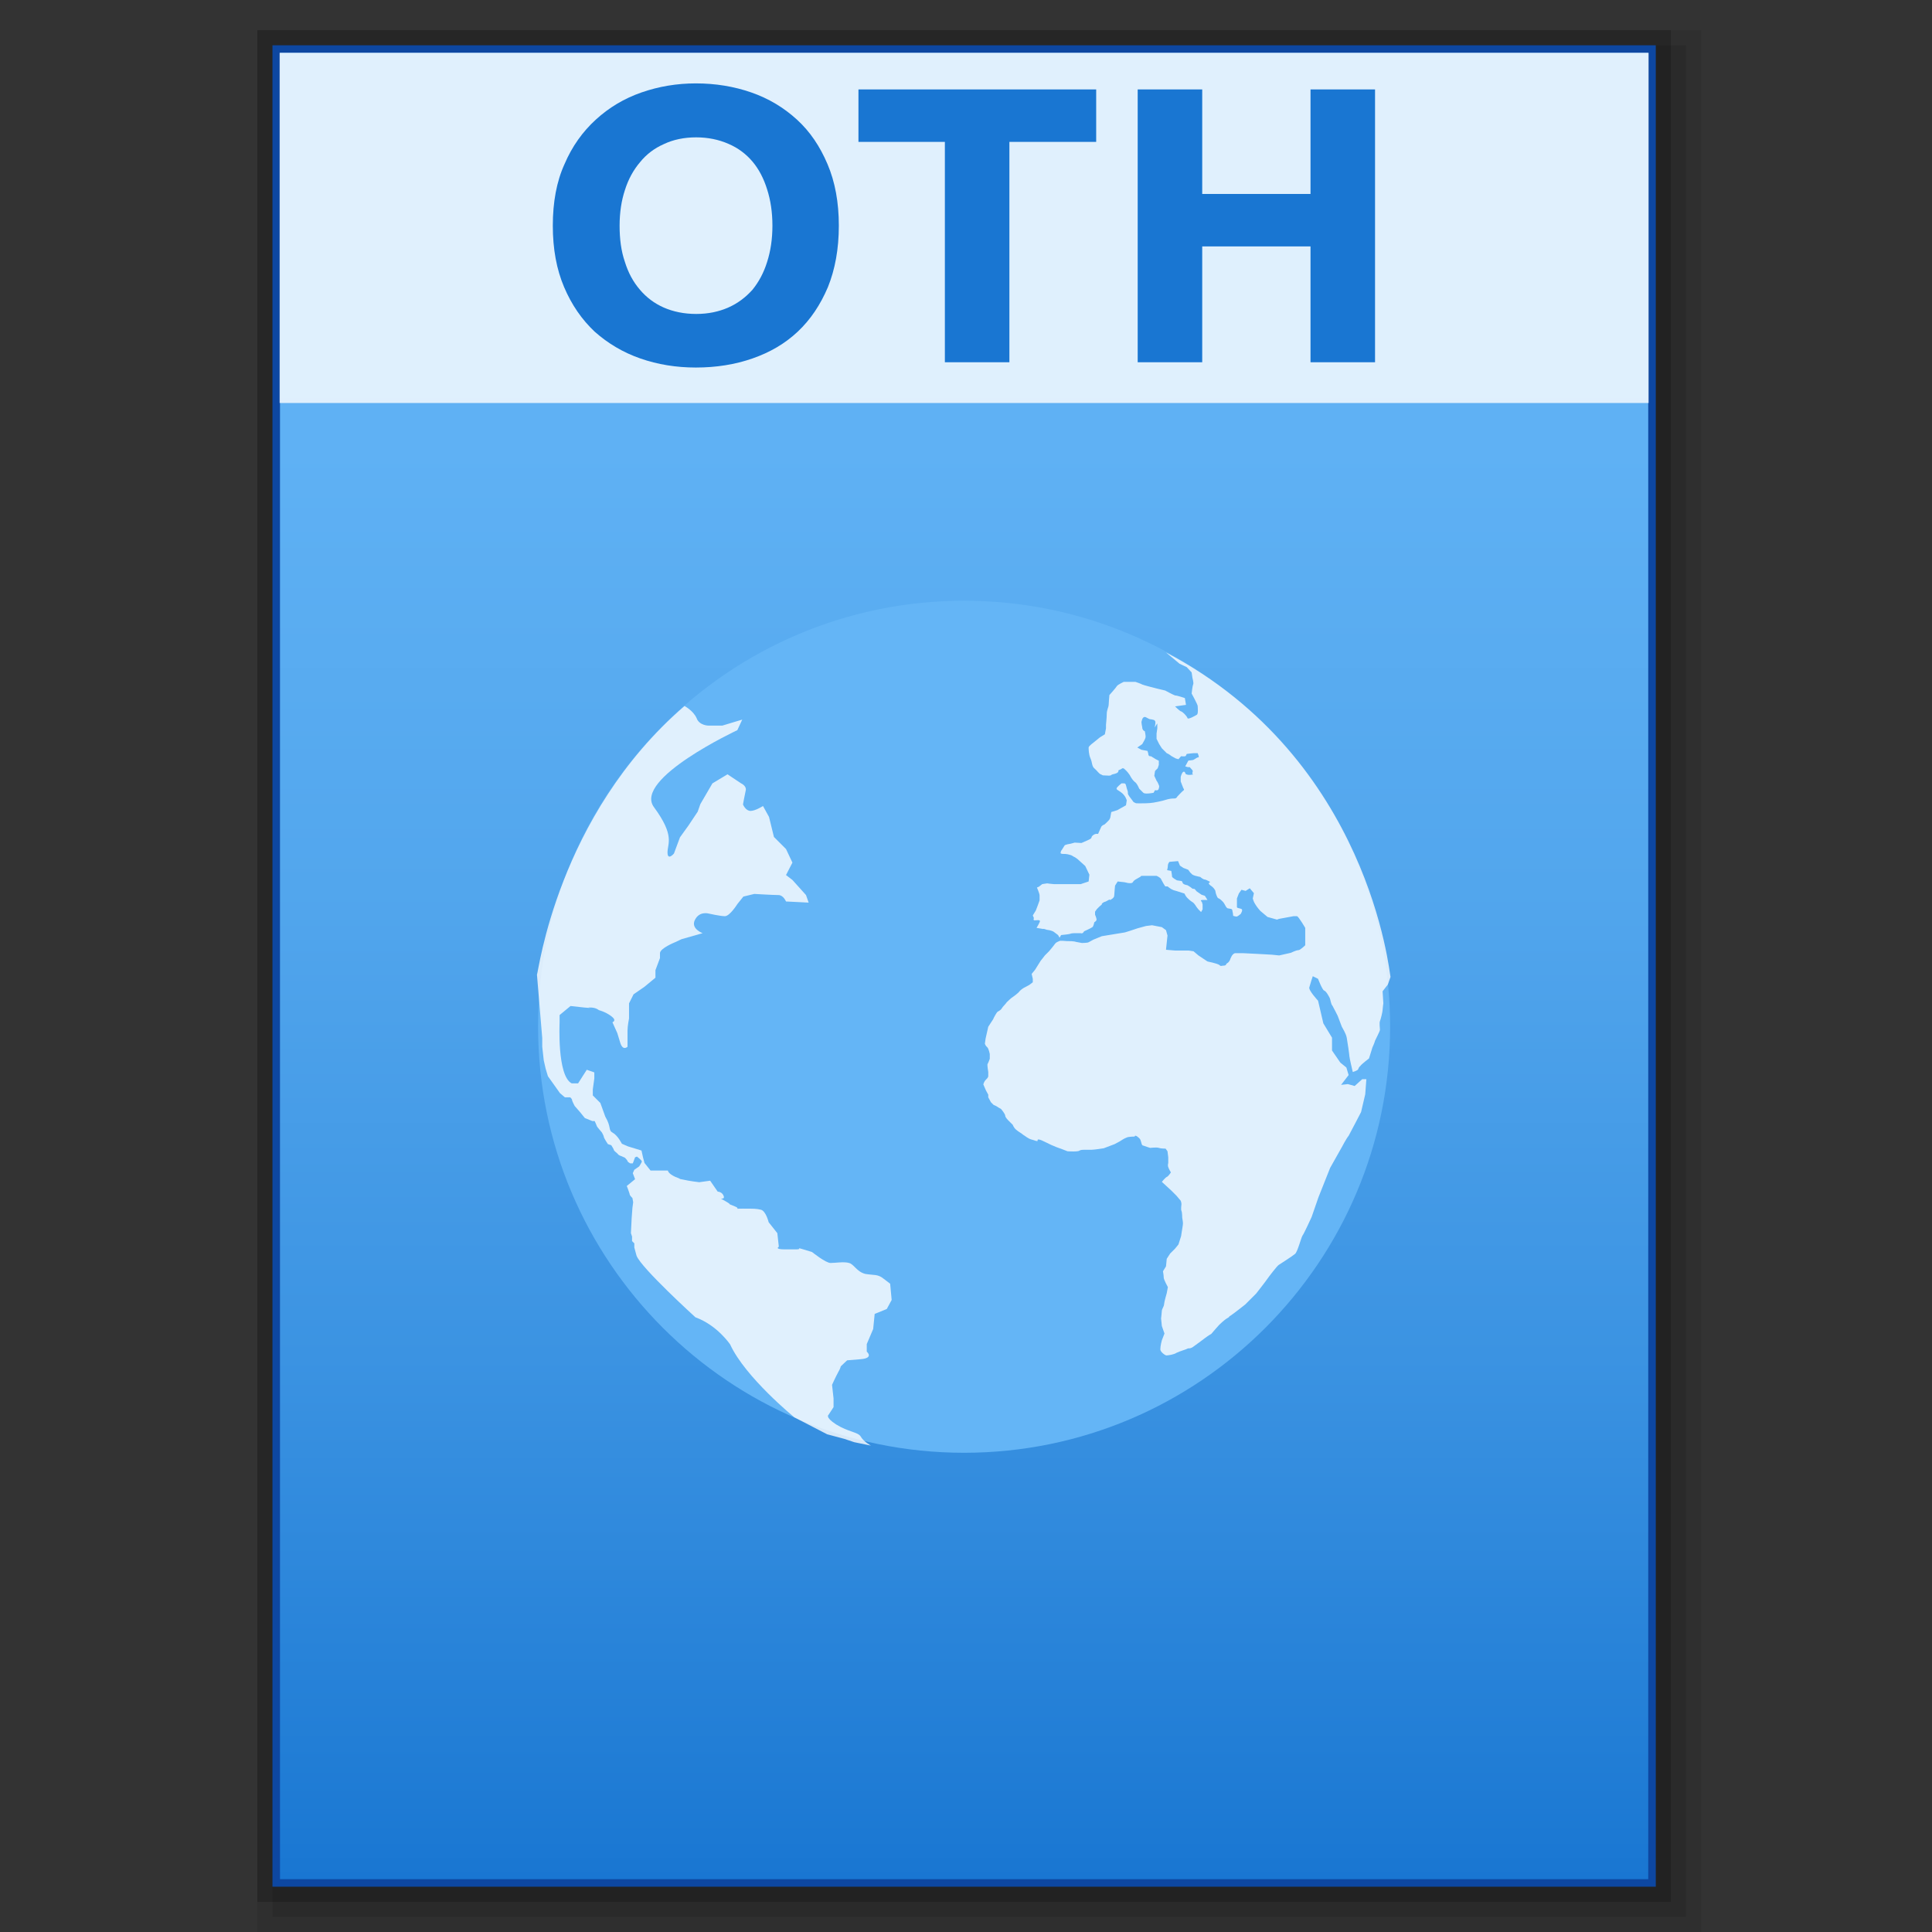 <?xml version="1.0" encoding="utf-8"?>
<!-- Generator: Adobe Illustrator 21.0.0, SVG Export Plug-In . SVG Version: 6.00 Build 0)  -->
<svg version="1.1" id="图层_1" xmlns="http://www.w3.org/2000/svg" xmlns:xlink="http://www.w3.org/1999/xlink" x="0px" y="0px"
	 viewBox="0 0 512 512" style="enable-background:new 0 0 512 512;" xml:space="preserve">
<rect x="0" y="0" width="512" height="512" fill="#333333" stroke="none"/>
<style type="text/css">
	.st0{opacity:0.2;enable-background:new    ;}
	.st1{opacity:0.08;enable-background:new    ;}
	.st2{opacity:0.1;enable-background:new    ;}
	.st3{fill:#0D47A1;}
	.st4{fill:url(#SVGID_1_);}
	.st5{fill:#64B5F6;}
	.st6{fill:#FFFFFF;fill-opacity:0.8;}
	.st7{opacity:0.8;fill:#FFFFFF;enable-background:new    ;}
	.st8{enable-background:new    ;}
	.st9{fill:#1976D2;}
</style>
<rect x="68.2" y="8" class="st0" width="374.6" height="496"/>
<rect x="68.2" y="8" class="st1" width="382.6" height="504"/>
<rect x="72.2" y="12" class="st2" width="374.6" height="496"/>
<rect x="72.2" y="12" class="st3" width="366.6" height="488"/>
<g>
	
		<linearGradient id="SVGID_1_" gradientUnits="userSpaceOnUse" x1="338.7" y1="1600.801" x2="338.7" y2="1116.801" gradientTransform="matrix(1 0 0 1 -83.2 -1102.801)">
		<stop  offset="0" style="stop-color:#1976D2"/>
		<stop  offset="0.023" style="stop-color:#1C79D3"/>
		<stop  offset="0.286" style="stop-color:#3B93E2"/>
		<stop  offset="0.542" style="stop-color:#52A6ED"/>
		<stop  offset="0.784" style="stop-color:#5FB1F4"/>
		<stop  offset="1" style="stop-color:#64B5F6"/>
	</linearGradient>
	<rect x="74.2" y="14" class="st4" width="362.6" height="484"/>
	<g>
		<path class="st5" d="M368.4,272.1c0,62.3-50.6,112.9-112.9,112.9s-112.9-50.6-112.9-112.9s50.6-112.9,112.9-112.9
			C317.8,159.2,368.4,209.8,368.4,272.1z"/>
		<path class="st6" d="M181.4,187.1c0,0,2.3,1.2,3.2,3.2c0.7,2,3.2,2,3.2,2h3.6l5.3-1.6l-1.3,2.8c0,0-27.6,12.9-22.1,20.4
			c5.6,7.6,3.6,9.6,3.6,12c0,2.3,1.7,0.3,1.7,0.3l1.6-4.3l2.3-3.2l2.4-3.6l0.7-2l3.2-5.5l4-2.4l3.6,2.4c0,0,1.6,0.7,1.2,2
			c-0.3,1.3-0.7,3.6-0.7,3.6s0.7,1.7,2,1.7s3.3-1.3,3.3-1.3l1.6,2.9l1.3,5.3l3.2,3.2l1.7,3.6l-1.7,3.3l1.7,1.3l3.6,4l0.7,2l-6-0.3
			c0,0-0.7-1.7-2-1.7s-6.4-0.3-6.4-0.3l-2.9,0.7l-1.6,2c0,0-2,3.2-3.3,3.2c-1.2,0-4.3-0.7-4.3-0.7s-2.4-0.7-3.6,1.6
			c-1.3,2.4,2,3.6,2,3.6l-5.6,1.6l-1.7,0.8c0,0-4,1.6-4,2.9c0,1.3,0,1.3,0,1.3l-1.2,3.2v2l-2.9,2.4l-2.9,2l-1.2,2.4v4
			c0,0-0.4,2-0.4,3.2c0,1.3,0,4.3,0,4.3s-1.3,1.3-2-1.3c-0.7-2.3-0.7-2.3-0.7-2.3l-1.3-2.9c0,0,1.3-0.4-0.3-1.6s-3.3-1.6-3.3-1.6
			s-0.7-0.7-2.3-0.7s2,0.3-1.6,0c-3.6-0.4-3.6-0.4-3.6-0.4l-2.9,2.4v2c0,0-0.7,14.1,3.2,16.1h1.7l2.3-3.6l2,0.7v1.6l-0.4,2.9v1.6
			l2,2l1.3,3.6c1.7,2.9,0.7,3.6,2,4.3c1.3,0.7,2.4,2.9,2.4,2.9l1.6,0.7c0,0,1.3,0.4,2.3,0.7c1.3,0.4,1.3,0.4,1.3,0.4l0.4,1.8
			l0.4,1.5l1.6,2c0,0-1.2,0,1.7,0s2.9,0,2.9,0s0,0.8,2,1.7c2,0.7,0.4,0.4,2,0.7c1.7,0.4,4.3,0.7,4.3,0.7c2.9-0.4,2.9-0.4,2.9-0.4
			l2,2.9c0,0,1.2,0,1.6,1.2c0.4,1.3-2,0,0.4,1.3c2.3,1.3,0,0.4,2.3,1.3s-0.7,0.7,2.3,0.7c3.1,0,3.6,0,4.9,0.3c1.3,0.4,2,3.3,2,3.3
			c2.3,2.9,2.3,2.9,2.3,2.9l0.4,3.6c0,0-1.3,0.7,1.6,0.7c2.9,0,0.7,0,2.9,0c2.1,0-0.4-0.7,2,0c2.3,0.7,2.3,0.7,2.3,0.7
			s3.6,2.9,4.9,2.9c1.3,0,3.6-0.4,4.9,0c1.3,0.3,2,2.3,4.3,2.9c2.4,0.4,3.3,0,4.9,1.3c1.7,1.3,1.7,1.3,1.7,1.3l0.4,4.3l-1.3,2.4
			l-3.2,1.3l-0.4,4l-1.7,4v2c0,0,2,1.7-1.6,2s-3.6,0.3-3.6,0.3l-1.7,1.6c0,0,0,0.4-0.7,1.6c-0.7,1.3-1.6,3.3-1.6,3.3l0.4,3.6v2.3
			l-1.3,2c0,0-1.1,0.6,2,2.6c3.2,2,5.8,2,6.5,3.2c0.7,1.3,2.7,2.4,2.7,2.4l-4.4-0.9l-2.7-0.9l-4.5-1.2l-8.7-4.5c0,0-13-10.6-17-19.3
			c0,0-3.4-5.1-9.2-7.2c0,0-14.3-13-15.6-16.3l-0.6-2.2v-1.1l-0.6-0.6v-1.2l-0.3-0.9l0.2-4l0.2-2.7l0.2-1.5l-0.2-1.1
			c0,0-0.7-0.7-0.7-0.9s-0.6-1.8-0.6-1.8l-0.2-0.5l2.2-1.8l-0.6-1.6l0.4-0.9l1.3-0.9c0,0,0.7-1.1,0.7-1.3c0-0.3-1.3-1.3-1.3-1.3
			l-0.5,0.2l-0.6,1.6H167c0,0-0.7-0.4-0.7-0.6s-0.7-0.9-0.7-0.9l-0.9-0.4c0,0-0.7-0.2-0.9-0.5s-1.1-0.9-1.1-1.1s-0.7-1.3-0.7-1.3
			l-0.9-0.3c0,0-1.1-1.6-1.1-2c0-0.2-0.5-1.1-0.5-1.1s-1.3-1.5-1.3-1.6s-0.6-1.4-0.6-1.4H157l-2-0.8l-1.3-1.6l-1.4-1.6
			c0,0-0.7-1.3-0.7-1.6s-0.5-0.7-0.5-0.7h-0.9h-0.5l-1.3-1.1l-3.2-4.5l-0.6-2l-0.5-2.2l-0.4-3.6v-2.3l-1.4-16.8
			C142.7,257.8,147.6,216.3,181.4,187.1z"/>
		<path class="st6" d="M309,172.9l3.6,3l1.9,0.9l1.3,1.4l0.2,1.4c0,0,0.4,1.4,0.2,1.8c-0.2,0.4-0.4,2.4-0.4,2.4s1.6,2.9,1.6,3.3
			c0,0.3,0.2,2-0.2,2.3c-0.3,0.2-2.4,1.4-2.5,0.9c-0.2-0.6-1.4-1.8-1.8-1.8c-0.4-0.2-1.5-1.3-1.5-1.3l2.9-0.4L314,185
			c0,0-2-0.7-2.6-0.7c-0.6-0.2-2.6-1.3-2.6-1.3l-2.1-0.5c0,0-3.6-0.9-4-1.1c-0.3-0.2-1.8-0.7-1.8-0.7h-3.1c0,0-1.5,0.7-1.8,1.1
			c-0.2,0.4-2,2.4-2,2.4s-0.2,2.3-0.2,2.7s-0.5,1.3-0.5,2.3c0,1.1-0.2,2.6-0.2,2.9s0,0.9,0,0.9l-0.3,1.6l-1.3,0.8l-1.6,1.3
			c0,0-1.4,1-1.4,1.4s0,1.8,0.5,2.9s0.3,2.1,1.1,2.7c0.7,0.6,1.1,1.3,1.6,1.5c0.6,0.2,0.2,0.3,1.1,0.3c0.7,0,1.5,0.2,1.8-0.2
			c0.4-0.2,1.3-0.2,1.7-0.7c0.4-0.6-0.4-0.2,0.4-0.6c0.7-0.2,0.7-0.7,1.3-0.2c0.7,0.6,1.2,1.3,1.4,1.6c0.2,0.4,0.7,1.3,1.3,1.8
			c0.6,0.3,1.2,1.8,1.2,1.8l1.1,1.1c0,0,0.2,0.2,0.9,0.2s1.8-0.2,1.8-0.2l0.4-0.7c0,0,0.7,0.2,0.9-0.2c0.2-0.4,0.2-0.9,0.2-0.9
			s-0.4-1.1-0.7-1.4c-0.2-0.4-0.6-1.3-0.6-1.3l0.2-1.3l0.7-0.7l0.3-0.9v-1.1l-0.8-0.4l-1.3-0.8c0,0-0.7,0.2-0.7-0.7
			c-0.2-0.7-0.2-0.7-0.2-0.7l-1.6-0.3l-1.1-0.6l1.3-0.9c0.7-1.2,0.9-1.6,0.9-2s-0.2-1.4-0.2-1.4s-0.7-0.2-0.7-1.1
			c-0.2-0.9-0.2-1.4-0.2-1.4l0.2-0.7c0,0,0.2-0.6,0.7-0.6c0.3,0,1.1,0.6,1.4,0.6s1,0.2,1,0.2s0.4,0.1,0.4,0.7c0,0.4-0.2,1.3-0.2,1.3
			l0.7-1.1v1.3l-0.2,1.4v1.4l0.7,1.4l0.7,1.1c0,0,0.9,0.9,1.3,1.3c0.4,0.1,1.3,0.8,1.3,0.8l1.1,0.6l0.7,0.2l0.7-0.8
			c0,0,1.3,0.2,1.3-0.2c0.2-0.4,0.2-0.4,0.2-0.4s1.5-0.2,1.8-0.2c0.4,0,1.1,0,1.1,0s0.5,1.1,0.2,1.1c-0.4,0-0.6,0.3-1.4,0.7
			c-0.9,0.2-1.3,0-1.4,0.4c-0.2,0.4-0.7,1.3-0.7,1.3l0.7,0.2h0.5l0.7,0.8c0,0,0.2,0.2,0,0.7s0.7,0.4-0.2,0.5
			c-1.1,0.2-1.6-0.2-1.6-0.2s-0.2-0.9-0.7-0.5c-0.4,0.4-0.6,1.3-0.6,1.3v1.2l0.7,1.8c0,0,0.4,0.4,0,0.6c-0.3,0.2-1.6,1.6-1.6,1.6
			s-0.2,0.5-0.7,0.5c-0.4,0-0.9,0-1.8,0.2c-0.7,0.2-0.7,0.2-1.4,0.4c-0.8,0.2-1.3,0.3-2.4,0.5s-3,0.2-3.8,0.2c-0.7,0-0.9,0-1.2-0.2
			c-0.4-0.2-0.2,0-0.7-0.7s-1.1-1.3-1.1-1.8c0-0.4,0-0.5-0.3-1.3c-0.2-0.7-0.2-1.3-0.7-1.3c-0.7,0-0.7,0-0.7,0s-1.4,1.1-1.3,1.4
			c0.2,0.4-0.2,0,1.1,0.9c1.3,0.9,1.6,2.2,1.6,2.2l-0.2,1.3l-2.3,1.3l-1.6,0.5l-0.2,1.1c0,0,0,0.4-0.3,0.9c-0.4,0.5-1.3,1.3-1.3,1.3
			s-0.7,0.2-0.9,0.7c-0.2,0.4-0.8,1.8-0.8,1.8s-0.7-0.2-1.4,0.4s0.2,0.6-1.4,1.3s-1.6,0.7-1.6,0.7l-1.8-0.1l-1.1,0.3
			c0,0-1.5,0.2-1.6,0.5c-0.2,0.4-0.9,1.4-0.9,1.4s-0.3,0.7,0,0.7c0.4,0.2,0.9,0,1.8,0.2c0.8,0.2,0.9,0.2,1.5,0.6
			c0.5,0.2,1.1,0.7,1.1,0.7l2,1.8l1.1,2.3l-0.2,1.8l-2.1,0.7c0,0-1.2,0-1.8,0c-0.4,0-0.2,0-2.4,0c-2.2,0-2.5,0-2.9,0
			s-1.8-0.2-1.8-0.2l-1.3,0.2l-0.9,0.7l-0.5,0.2c0,0,0.7,1.6,0.7,2.1c0,0.6,0,1.3,0,1.3L275,240l-0.5,1.3l-0.8,1.3l0.3,0.7
			c0,0-0.3,0.6,0.2,0.6c0.4,0,1.4-0.2,1.4,0.2c0,0.3-0.9,1.8-0.9,1.8l1.8,0.3c0,0-0.2-0.2,0.9,0.2c1.1,0.1,1.8,0.5,1.8,0.5l1.2,0.9
			l0.4,0.7l0.4-0.7c0,0,2-0.2,2.3-0.3c0.4-0.2,1.3-0.2,1.3-0.2h1.6c0,0,0.4,0.2,0.7-0.2c0.2-0.3,0.2-0.3,0.2-0.3s1.8-0.8,2.2-1.1
			c0.3-0.2,0.5-1.3,0.5-1.3s0.6-0.3,0.6-0.7s-0.4-1.3-0.4-1.3v-0.8l0.5-0.7c0,0,0.2-0.2,0.7-0.7c0.6-0.5,0.6-0.5,0.6-0.5
			s-0.2-0.2,0.5-0.6c0.8-0.2,1.3-0.7,1.6-0.7c0.3,0-0.3,0.4,0.3,0c0.7-0.4,0.9-0.7,0.9-1.3c0-0.3,0.2-2.4,0.2-2.4l0.7-1.1l1.8,0.2
			l0.9,0.2c0,0,1.1,0.2,1.3-0.2c0.2-0.4,0.7-0.7,0.7-0.7l1.4-0.8c0,0-0.2-0.2,0.6-0.2c0.7,0,1.8,0,2.3,0c0.4,0,1.3,0,1.3,0
			s0.7,0.3,1.1,0.7c0.2,0.4,0.7,1.3,0.7,1.3l0.5,0.8h0.6c0.7,0.5,1,0.9,2.3,1.2c1.3,0.4,2.2,0.7,2.2,0.7s0.3,0.7,0.7,1.1
			c0.4,0.4,0.7,0.7,1.3,1.1c0.4,0.2,0.7,0.6,0.9,0.9c0.2,0.4,0.8,1.1,0.8,1.1l0.7,0.7l0.4-0.7v-1.3l-0.2-0.7c0,0-0.7-0.5,0.2-0.5
			c0.7,0,1.3,0,1.3,0l-0.7-1.1l-0.9-0.3l-1.3-0.9l-0.5-0.6l-0.6-0.1l-0.5-0.4l-0.8-0.5c0,0-1.3-0.2-1.3-0.7
			c-0.2-0.4-0.2-0.4-0.2-0.4l-1.3-0.2c0,0-1.3-0.7-1.3-1c0-0.4-0.2-1.5-0.2-1.5l-1.1-0.2c0,0,0.2-0.7,0.2-1.3c0-0.4,0.4-0.9,0.4-0.9
			l2.3-0.2l0.5,1.2l0.9,0.6l1.3,0.5l0.5,0.7l0.5,0.5c0,0,0.2,0.2,0.9,0.4c0.7,0.2,1.3,0.3,1.3,0.3s0.7,0.7,1.3,0.7
			c0.6,0.2,0.8,0.4,1.3,0.6c-0.4,0.4-0.4,0.4-0.4,0.4s0.2,0.4,0.7,0.7s1.1,1.1,1.1,1.4c0,0.3,0.4,1.6,0.7,1.8
			c0.4,0.2,0.5,0.2,1.2,0.9s0.7,1.4,1.3,1.8c0.7,0.2,1.3,0,1.3,0.7c0.2,0.8,0.2,1.3,0.2,1.3s0.6,0.2,0.9,0.2s1.1-0.7,1.1-0.7
			s0.7-1.1,0.2-1.3c-0.3-0.2-1.2-0.2-1.2-0.5c0-0.4,0-2.3,0-2.3l0.5-1.3l0.7-1l1.1,0.3l1.1-0.7l1.1,1.3l-0.3,1.4
			c0,0,0.2,0.9,0.7,1.6c0.4,0.7,1.3,1.7,1.3,1.7l1.9,1.6l2.5,0.7l0.6-0.2l3.8-0.7c0,0,0.6,0,0.9,0c0.4,0,2.2,3.1,2.2,3.1s0,1.3,0,2
			s0,2.6,0,2.6s-1.3,1.3-1.8,1.3c-0.6,0-2,0.7-2,0.7l-3.1,0.7l-2-0.2l-3.6-0.2c0,0-3.6-0.2-4-0.2s-1.6,0-2,0s-0.9,0.4-1.3,1.4
			c-0.3,1.1-1.1,1.4-1.1,1.4s0,0.5-0.7,0.5s-0.7,0.3-1.2-0.2c-0.6-0.4-3.1-0.9-3.1-0.9l-2.4-1.6l-1.3-1.1l-1.3-0.2h-3.6l-2.4-0.2
			l0.4-3.8l0.3,1.1l-0.7-2.5l-1.1-0.8l-2.6-0.5l-1.6,0.2l-2.2,0.6l-2.1,0.7l-1.3,0.4l-6.1,1l-2.2,0.9c0,0-0.9,0.5-1.3,0.7
			c-0.3,0.2-1.8,0.2-1.8,0.2s-1.1-0.2-1.6-0.3c-0.5-0.2-1.8-0.2-2.4-0.2c-0.5,0-1.6-0.2-2,0c-0.3,0.2-0.7,0.2-1.1,0.7
			c-0.4,0.6-1.6,2-1.6,2s-0.7,0.7-1.1,1.1c-0.2,0.3-1.1,1.4-1.1,1.4l-1.5,2.4l-0.9,1.1l0.3,1.3v0.9c0,0-0.6,0.5-0.9,0.7
			c-0.4,0.2-1.1,0.6-1.1,0.6s-0.5,0.2-1.1,0.7c-0.5,0.4-0.5,0.6-0.9,0.9c-0.4,0.4-1.7,1.3-1.7,1.3s-0.7,0.6-1.2,1.1
			c-0.3,0.5-1.1,1.2-1.3,1.6c-0.2,0.4-0.7,0.7-1.1,0.9c-0.3,0.2-1.1,1.7-1.2,2c-0.2,0.3-1.3,2-1.3,2l-0.7,3.1l-0.2,1.4
			c0,0,0.2,0.6,0.6,0.9s0.7,1.8,0.7,1.8v1.3c0,0-0.4,1.1-0.6,1.4c-0.1,0.3,0.2,2.1,0.2,2.1v1.1c0,0,0,0.4-0.6,0.9
			c-0.6,0.6-0.7,1.3-0.7,1.3l0.7,1.6l0.6,1.1v0.7l0.7,1.3c0,0,0.4,0.4,0.7,0.7c0.4,0.2,0.6,0.2,1.3,0.7c0.7,0.4,0.7,0.4,0.7,0.4
			s1.1,1.3,1.1,1.8c0,0.4,0.7,1.1,0.7,1.1l1.3,1.3c0,0,0.2,0.7,0.9,1.3c0.7,0.6,1.4,0.9,1.8,1.3c0.4,0.2,1.4,1.1,2.3,1.3
			c0.8,0.2,1.1,0.4,1.5,0.4c0.3,0-0.6-1.1,2,0.2c2.5,1.3,4.2,1.8,4.2,1.8l1.8,0.7c0,0,2.9,0.2,3.2-0.2c0.4-0.2,0.9-0.2,1.2-0.2
			c0.4,0,1.3,0,2,0s3.2-0.4,3.2-0.4l2.9-1.1c0,0,0.9-0.5,1.3-0.7c0.3-0.2,1.4-0.9,1.8-1c0.4-0.3,2.2-0.3,2.2-0.3s0-0.5,0.7,0
			c0.8,0.6,0.8,0.8,0.9,1.1c0.2,0.4,0.2,1.3,0.7,1.3c0.5,0.2,1.8,0.6,1.8,0.6s1.8-0.2,2.3,0s1.8,0.2,1.8,0.2l0.5,0.7l0.2,1.6v1.5
			c0,0-0.2,0.6,0,1.1c0.2,0.6,0.7,1.4,0.7,1.4s-0.7,1.1-1.1,1.2c-0.4,0.2-1.3,1.3-1.3,1.3l2.5,2.3l1.4,1.4l1.1,1.3
			c0,0,0.2,0.5,0.2,0.9s-0.2,1.3,0,1.8c0.2,0.4,0.2,1.8,0.2,1.8s0.2,1.1,0.2,1.5s-0.3,2.1-0.3,2.1l-0.2,1.3l-0.7,2.2l-0.9,1.1
			l-1.3,1.3l-0.9,1.4l-0.2,2l-0.8,1.3c0,0,0.2,1.1,0.2,1.7c0,0.5,1.1,2.5,1.1,2.5l-0.3,1.6c0,0-0.7,2.4-0.7,2.9
			c0,0.6-0.6,1.3-0.6,1.8c0,0.3-0.2,2-0.2,2l0.2,2l0.7,2l-0.7,1.8c0,0-0.4,1.4-0.4,2.4c0,0.7,1.3,1.6,1.6,1.6c0.4,0,2-0.2,2.7-0.7
			c0.8-0.4,2.6-0.9,2.9-1.1s0.7,0.2,1.8-0.7c1-0.7,2.7-2,2.7-2s1.2-0.9,1.8-1.2c0.3-0.4,2.1-2.4,2.1-2.4s1.3-1.3,2.2-1.8
			c0.9-0.5,0-0.2,0.9-0.7c0.9-0.6,3.8-2.9,3.8-2.9l2.9-2.9c0,0,2.5-3.2,2.9-3.8c0.4-0.6,2.7-3.6,3.1-3.8c0.3-0.2,3.6-2.3,4.3-2.9
			c0.7-0.6,1.6-4.3,2-4.9c0.3-0.3,2.4-4.9,2.4-4.9l1.8-5.2l3.1-7.8l3.1-5.5c0,0,1.2-2.3,1.8-3c0.4-0.7,3.3-6.3,3.3-6.3l1.1-4.7
			l0.3-4H361l-2,1.8l-1.8-0.5l-1.8,0.2l2-2.6l-0.6-2l-1.6-1.3l-2.2-3.2V275l-2.3-3.8l-1.4-6c0,0-2.7-2.9-2.3-3.6
			c0.2-0.8,0.9-2.9,0.9-2.9l1.4,0.7c0,0,1.1,2.9,1.6,3.1c0.6,0.2,1.3,1.6,1.5,2s0.3,1.6,0.7,2c0.2,0.3,1.4,2.7,1.4,2.7
			s0.9,2.4,1.1,2.9c0.2,0.4,1.1,1.8,1.3,2.9c0.2,1.1,0.7,4.5,0.7,4.9s0.9,4.2,0.9,4.2s1.3-0.4,1.4-0.7c0.2-0.4,0.2-0.6,0.6-0.9
			c0.2-0.4,2.3-2,2.3-2l0.9-2.9c0,0,0.6-1.3,0.7-1.8c0.2-0.5,1.3-2.5,1.3-2.9c0-0.3-0.2-1.8,0-2.3c0.2-0.4,0.7-2.5,0.7-2.9
			s0.2-1.8,0.2-1.8l-0.2-3.2l1.4-1.8l0.7-2C368.2,258,363,201.3,309,172.9z"/>
	</g>
	<g>
		<rect x="74.1" y="14" class="st7" width="362.8" height="92.8"/>
		<g class="st8">
			<path class="st9" d="M222.3,59.8c0,6.2-1,11.6-2.9,16.3c-2,4.7-4.6,8.6-8,11.8c-3.4,3.2-7.4,5.5-12,7.1s-9.6,2.4-15,2.4
				c-5.2,0-10.1-0.8-14.7-2.4c-4.6-1.6-8.6-4-12.1-7.1c-3.4-3.2-6.1-7.1-8.1-11.8c-2-4.7-3-10.1-3-16.3s1-11.7,3.1-16.3
				c2-4.7,4.8-8.6,8.3-11.8s7.5-5.6,12.1-7.2s9.4-2.4,14.4-2.4c5.2,0,10.1,0.8,14.7,2.4c4.6,1.6,8.6,4,12.1,7.2s6.1,7.1,8.1,11.8
				C221.3,48.2,222.3,53.6,222.3,59.8z M164.2,59.8c0,3.5,0.4,6.7,1.4,9.6c0.9,2.9,2.2,5.3,4,7.4c1.7,2,3.8,3.6,6.3,4.7
				s5.4,1.7,8.6,1.7c3.2,0,6-0.6,8.5-1.7s4.6-2.7,6.4-4.7c1.7-2.1,3-4.5,3.9-7.4c0.9-2.8,1.4-6,1.4-9.6s-0.5-6.8-1.4-9.6
				c-0.9-2.9-2.2-5.4-3.9-7.4s-3.8-3.6-6.4-4.7c-2.5-1.1-5.4-1.7-8.5-1.7c-3.2,0-6.1,0.6-8.6,1.8c-2.5,1.1-4.6,2.7-6.3,4.8
				c-1.7,2-3.1,4.5-4,7.4C164.7,53.1,164.2,56.3,164.2,59.8z"/>
			<path class="st9" d="M290.5,23.7v13.9h-23V96h-17.1V37.6h-22.9V23.7H290.5z"/>
			<path class="st9" d="M347.3,23.7h17.1V96h-17.1V65.3h-28.7V96h-17.1V23.7h17.1v27.7h28.7V23.7z"/>
		</g>
	</g>
</g>
</svg>
